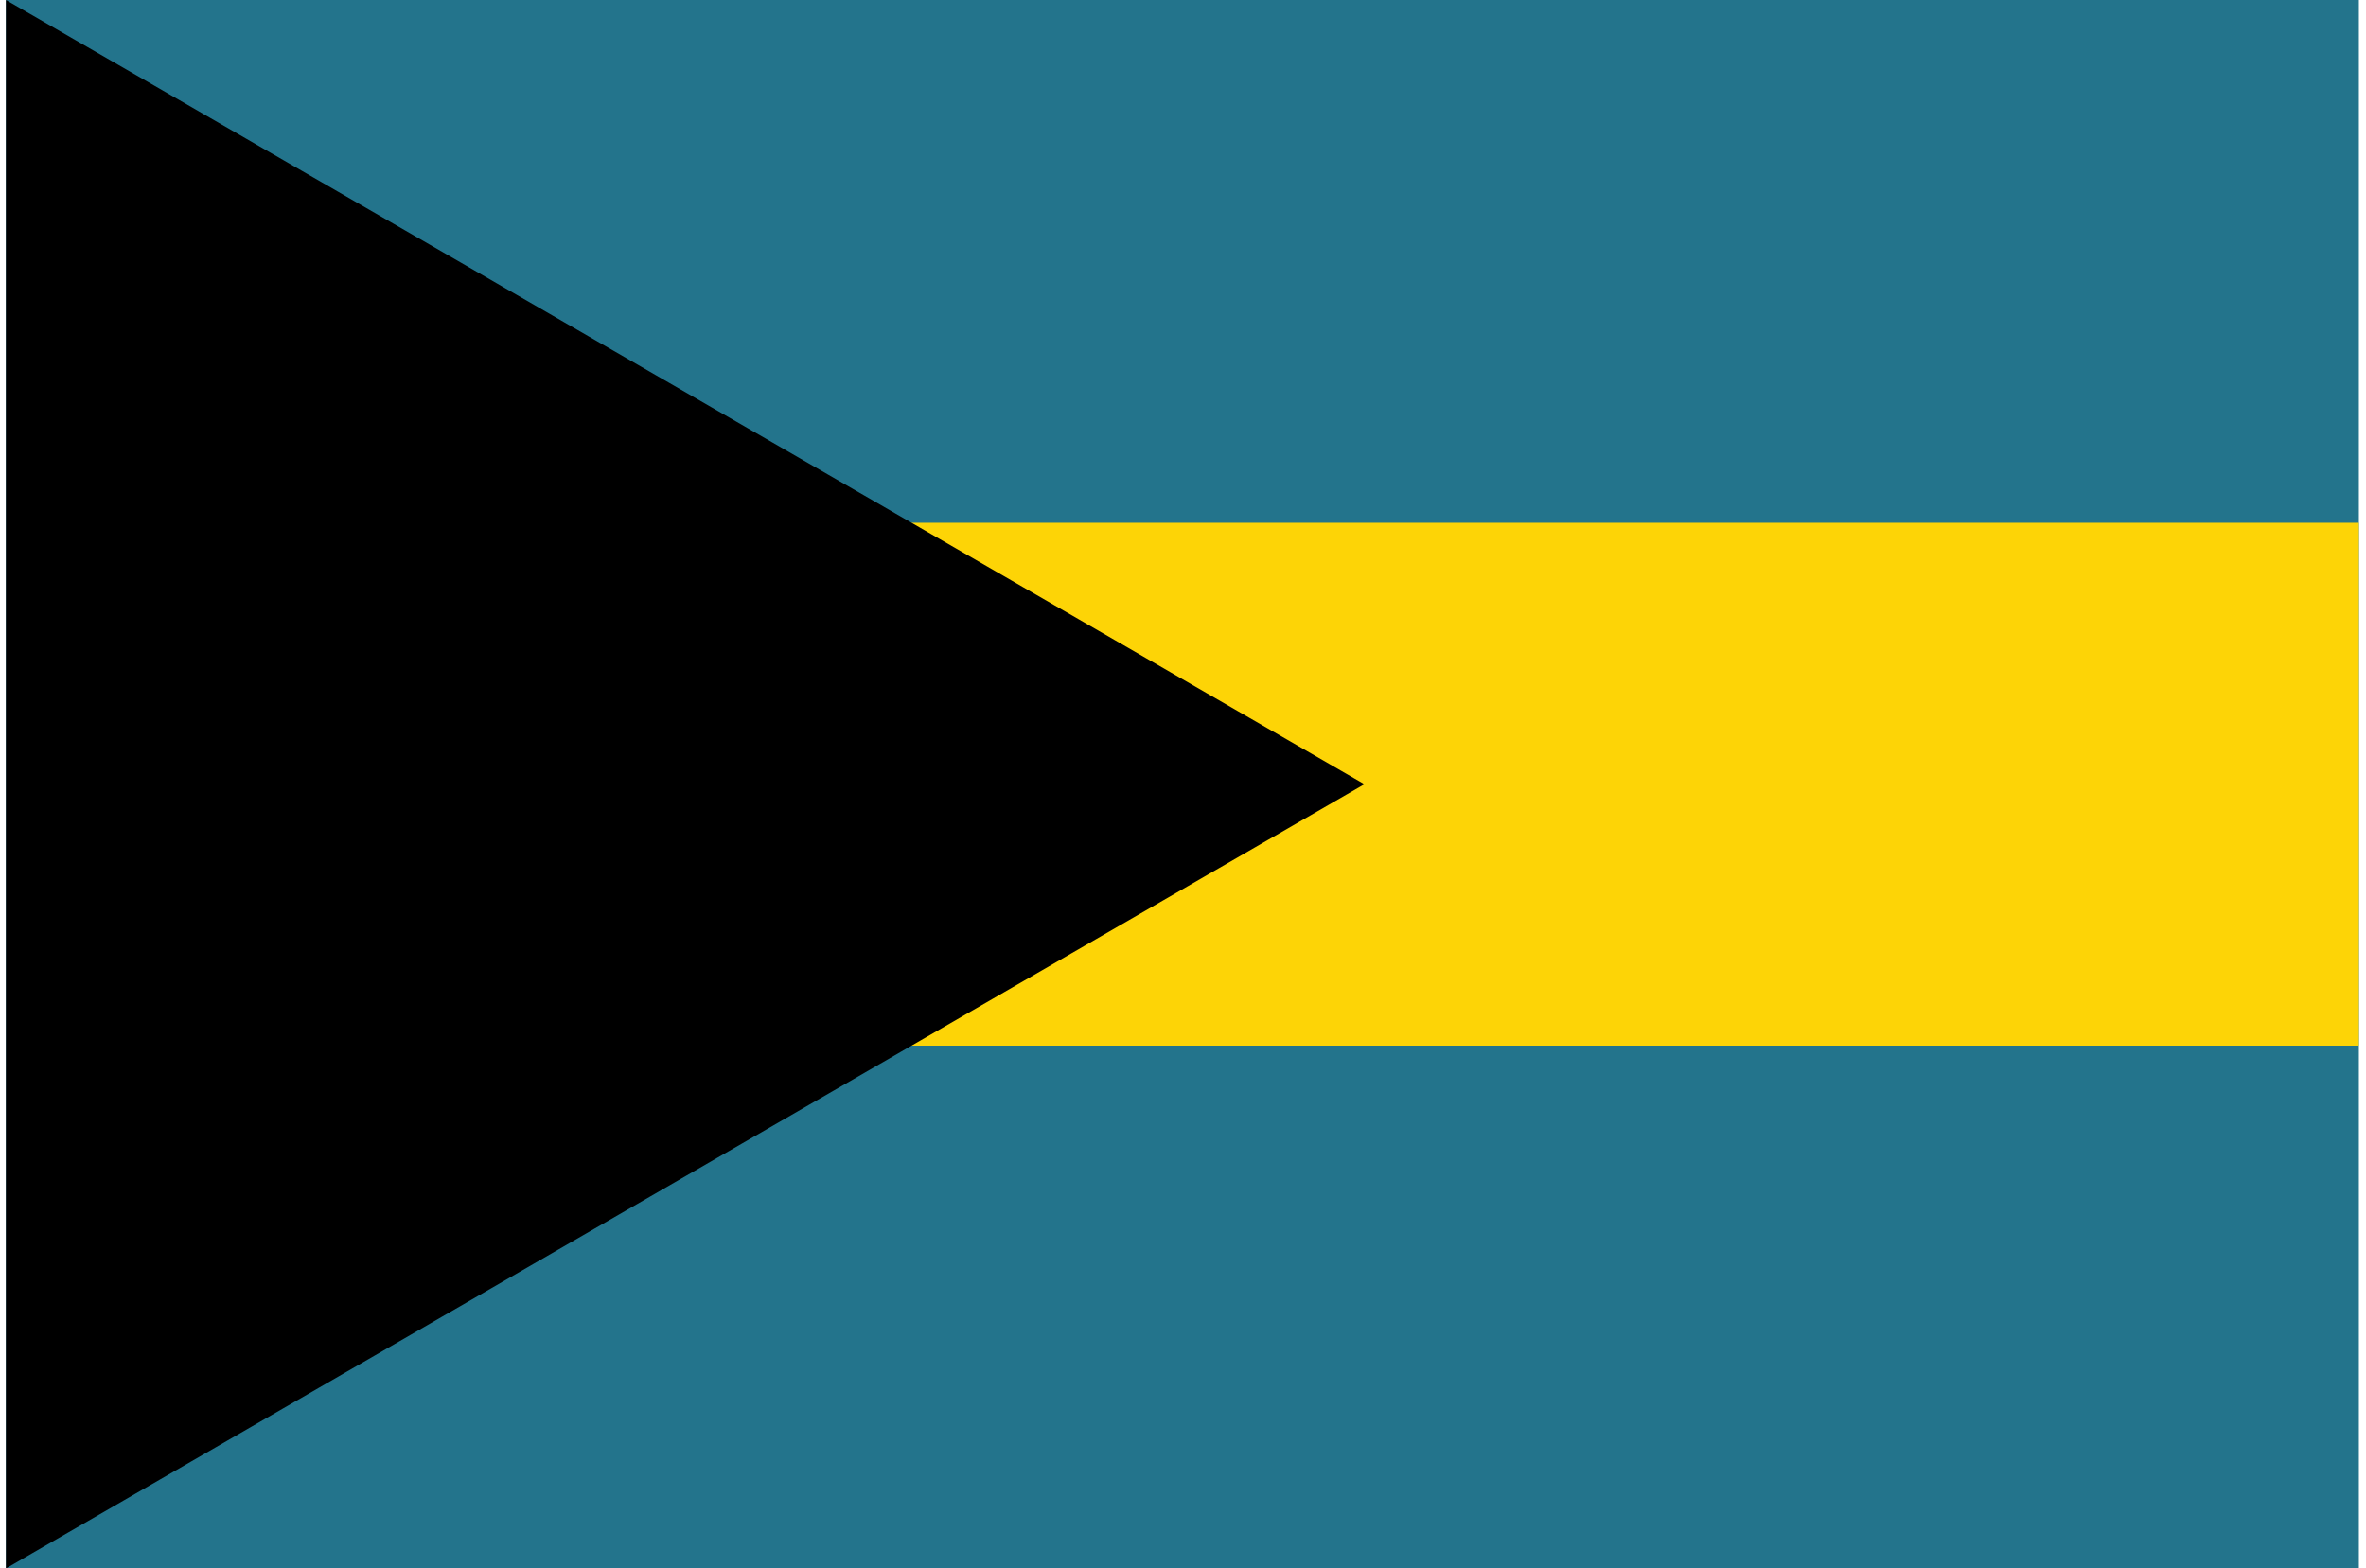 <svg width="181" height="120" viewBox="0 0 181 120" fill="none" xmlns="http://www.w3.org/2000/svg">
<g clip-path="url(#clip0_307_57857)">
<path d="M0.455 0H180.455V120H0.455V0Z" fill="#23748C"/>
<path d="M40.455 40H180.455V80H40.455V40Z" fill="#FDD406"/>
<path d="M104.379 60L0.455 120V0L104.379 60Z" fill="black"/>
</g>
<defs>
<clipPath id="clip0_307_57857">
<rect width="180" height="120" fill="white" transform="translate(0.455)"/>
</clipPath>
</defs>
</svg>
